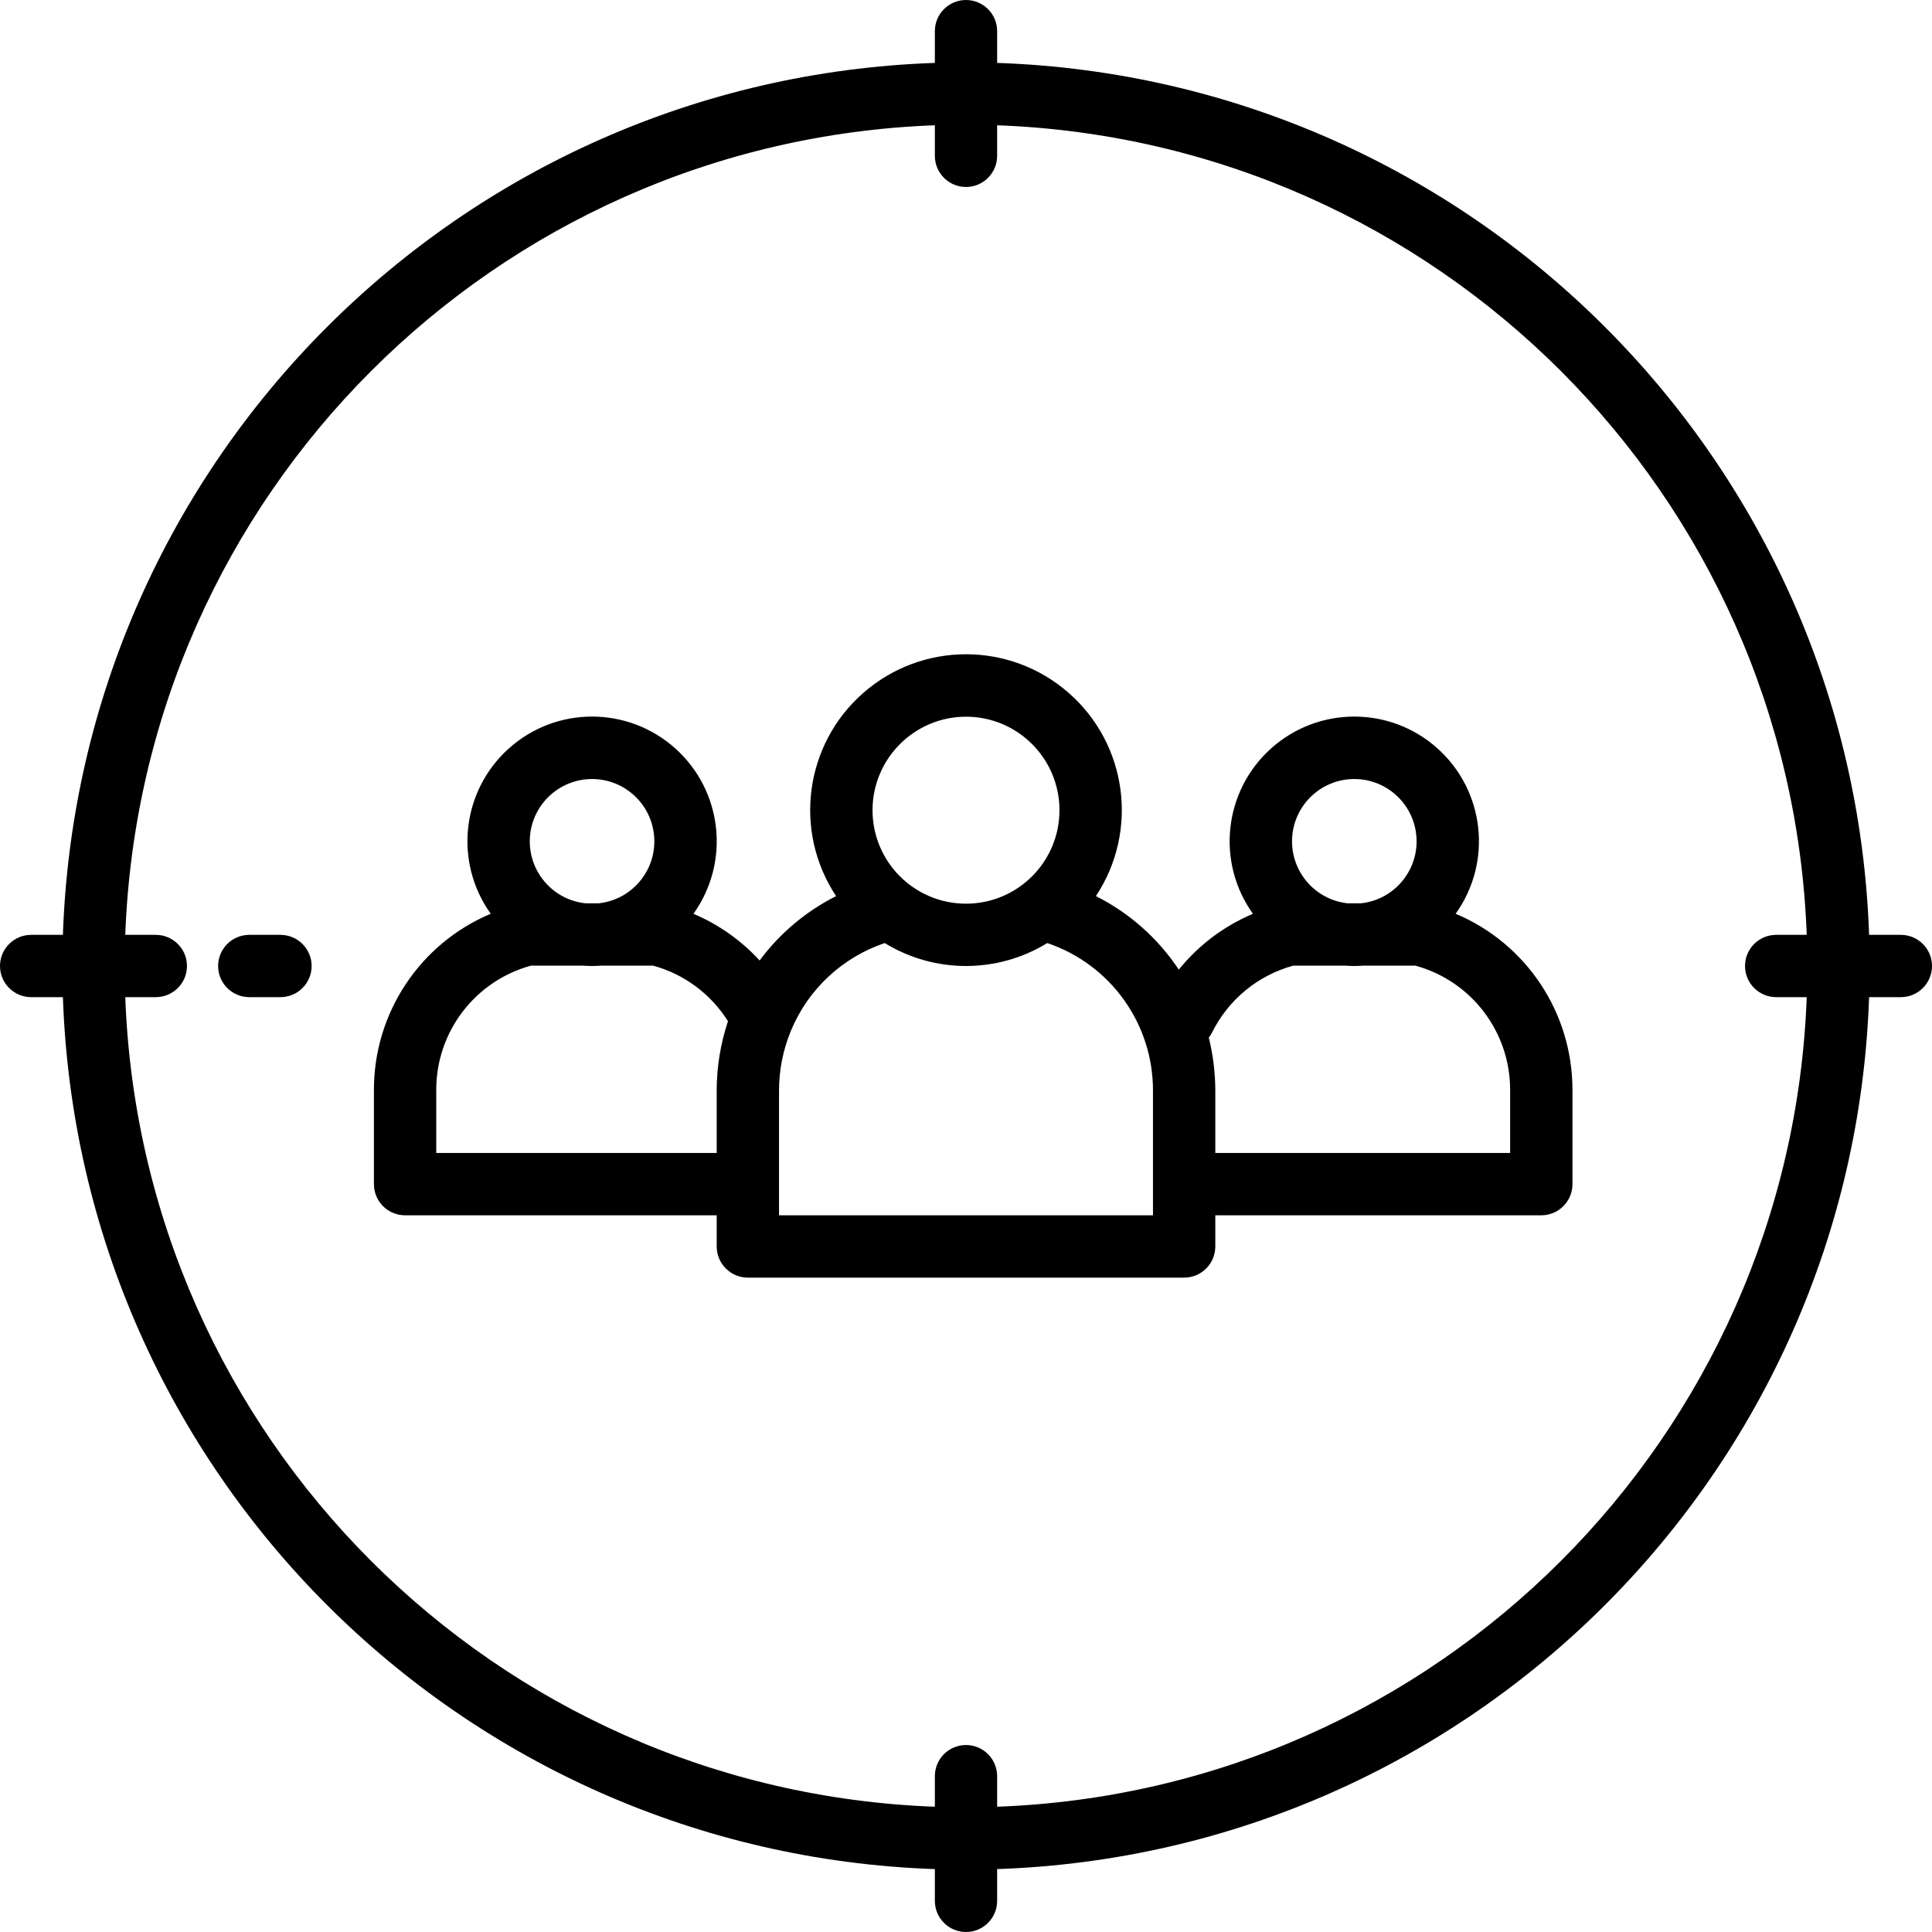 <?xml version="1.0" encoding="UTF-8"?>
<svg width="50px" height="50px" viewBox="0 0 50 50" version="1.1" xmlns="http://www.w3.org/2000/svg" xmlns:xlink="http://www.w3.org/1999/xlink">
    <!-- Generator: Sketch 64 (93537) - https://sketch.com -->
    <title>client</title>
    <desc>Created with Sketch.</desc>
    <g id="Page-1" stroke="none" stroke-width="1" fill="none" fill-rule="evenodd">
        <g id="Desktop-HD" transform="translate(-955, -2852)" fill="#000000" fill-rule="nonzero">
            <g id="Stat-block" transform="translate(370, 2706)">
                <g id="Group-33" transform="translate(520, 80)">
                    <g id="Group-30">
                        <g id="client" transform="translate(65, 66)">
                            <path d="M49.194,24.194 L48.372,24.194 C47.95,11.91 38.09,2.05 25.806,1.628 L25.806,0.806 C25.806,0.361 25.445,0 25,0 C24.555,0 24.194,0.361 24.194,0.806 L24.194,1.628 C11.91,2.05 2.05,11.91 1.628,24.194 L0.806,24.194 C0.361,24.194 0,24.555 0,25 C0,25.445 0.361,25.806 0.806,25.806 L1.628,25.806 C2.05,38.09 11.91,47.95 24.194,48.372 L24.194,49.194 C24.194,49.639 24.555,50 25,50 C25.445,50 25.806,49.639 25.806,49.194 L25.806,48.372 C38.09,47.95 47.95,38.09 48.372,25.806 L49.194,25.806 C49.639,25.806 50,25.445 50,25 C50,24.555 49.639,24.194 49.194,24.194 Z M45.968,25.806 L46.758,25.806 C46.337,37.199 37.199,46.337 25.806,46.758 L25.806,45.968 C25.806,45.522 25.445,45.161 25,45.161 C24.555,45.161 24.194,45.522 24.194,45.968 L24.194,46.758 C12.801,46.337 3.663,37.199 3.242,25.806 L4.032,25.806 C4.478,25.806 4.839,25.445 4.839,25 C4.839,24.555 4.478,24.194 4.032,24.194 L3.242,24.194 C3.663,12.801 12.801,3.663 24.194,3.242 L24.194,4.032 C24.194,4.478 24.555,4.839 25,4.839 C25.445,4.839 25.806,4.478 25.806,4.032 L25.806,3.242 C37.199,3.663 46.337,12.801 46.758,24.194 L45.968,24.194 C45.522,24.194 45.161,24.555 45.161,25 C45.161,25.445 45.522,25.806 45.968,25.806 Z" id="Shape"></path>
                            <path d="M37.672,23.648 C38.63,22.31 38.427,20.466 37.201,19.368 C35.976,18.27 34.121,18.271 32.896,19.369 C31.671,20.467 31.468,22.312 32.426,23.649 C31.677,23.965 31.018,24.461 30.507,25.094 C29.969,24.284 29.23,23.628 28.362,23.191 C29.477,21.507 29.175,19.258 27.654,17.929 C26.134,16.6 23.866,16.6 22.346,17.929 C20.825,19.258 20.523,21.507 21.638,23.191 C20.858,23.584 20.18,24.155 19.659,24.857 C19.181,24.336 18.597,23.924 17.946,23.649 C18.904,22.312 18.701,20.467 17.476,19.369 C16.251,18.271 14.396,18.27 13.171,19.368 C11.945,20.466 11.742,22.31 12.7,23.648 C10.864,24.421 9.673,26.22 9.677,28.212 L9.677,30.645 C9.677,31.091 10.038,31.452 10.484,31.452 L18.548,31.452 L18.548,32.258 C18.548,32.703 18.909,33.065 19.355,33.065 L30.645,33.065 C31.091,33.065 31.452,32.703 31.452,32.258 L31.452,31.452 L39.888,31.452 C40.333,31.452 40.695,31.091 40.695,30.645 L40.695,28.212 C40.699,26.22 39.508,24.421 37.672,23.648 Z M15.323,20.161 C16.18,20.162 16.887,20.833 16.932,21.689 C16.977,22.545 16.344,23.287 15.492,23.378 L15.153,23.378 C14.301,23.287 13.668,22.545 13.713,21.689 C13.758,20.833 14.465,20.162 15.323,20.161 Z M18.548,28.226 L18.548,29.839 L11.29,29.839 L11.29,28.212 C11.286,26.708 12.29,25.388 13.741,24.991 L15.094,24.991 C15.169,24.996 15.245,25 15.323,25 C15.4,25 15.476,24.996 15.551,24.991 L16.904,24.991 C17.707,25.211 18.397,25.724 18.84,26.429 C18.647,27.009 18.548,27.615 18.548,28.226 Z M25,18.548 C26.336,18.548 27.419,19.632 27.419,20.968 C27.419,22.304 26.336,23.387 25,23.387 C23.664,23.387 22.581,22.304 22.581,20.968 C22.582,19.632 23.665,18.55 25,18.548 L25,18.548 Z M29.839,31.452 L20.161,31.452 L20.161,28.226 C20.161,27.702 20.262,27.184 20.46,26.699 C20.464,26.69 20.468,26.679 20.472,26.669 C20.916,25.601 21.8,24.776 22.897,24.406 C24.187,25.198 25.813,25.198 27.103,24.406 C28.741,24.959 29.843,26.497 29.839,28.226 L29.839,31.452 Z M35.049,20.161 C35.907,20.162 36.614,20.833 36.659,21.689 C36.704,22.545 36.071,23.287 35.219,23.378 L34.88,23.378 C34.028,23.287 33.395,22.545 33.44,21.689 C33.485,20.833 34.192,20.162 35.049,20.161 Z M39.082,29.839 L31.452,29.839 L31.452,28.226 C31.451,27.764 31.395,27.303 31.284,26.855 C31.316,26.813 31.344,26.769 31.367,26.723 C31.788,25.872 32.552,25.242 33.468,24.991 L34.821,24.991 C34.896,24.996 34.972,25 35.049,25 C35.127,25 35.203,24.996 35.278,24.991 L36.631,24.991 C38.082,25.388 39.086,26.708 39.082,28.212 L39.082,29.839 Z" id="Shape"></path>
                            <path d="M7.258,24.194 L6.452,24.194 C6.006,24.194 5.645,24.555 5.645,25 C5.645,25.445 6.006,25.806 6.452,25.806 L7.258,25.806 C7.703,25.806 8.065,25.445 8.065,25 C8.065,24.555 7.703,24.194 7.258,24.194 Z" id="Path"></path>
                        </g>
                    </g>
                </g>
            </g>
        </g>
    </g>
</svg>
